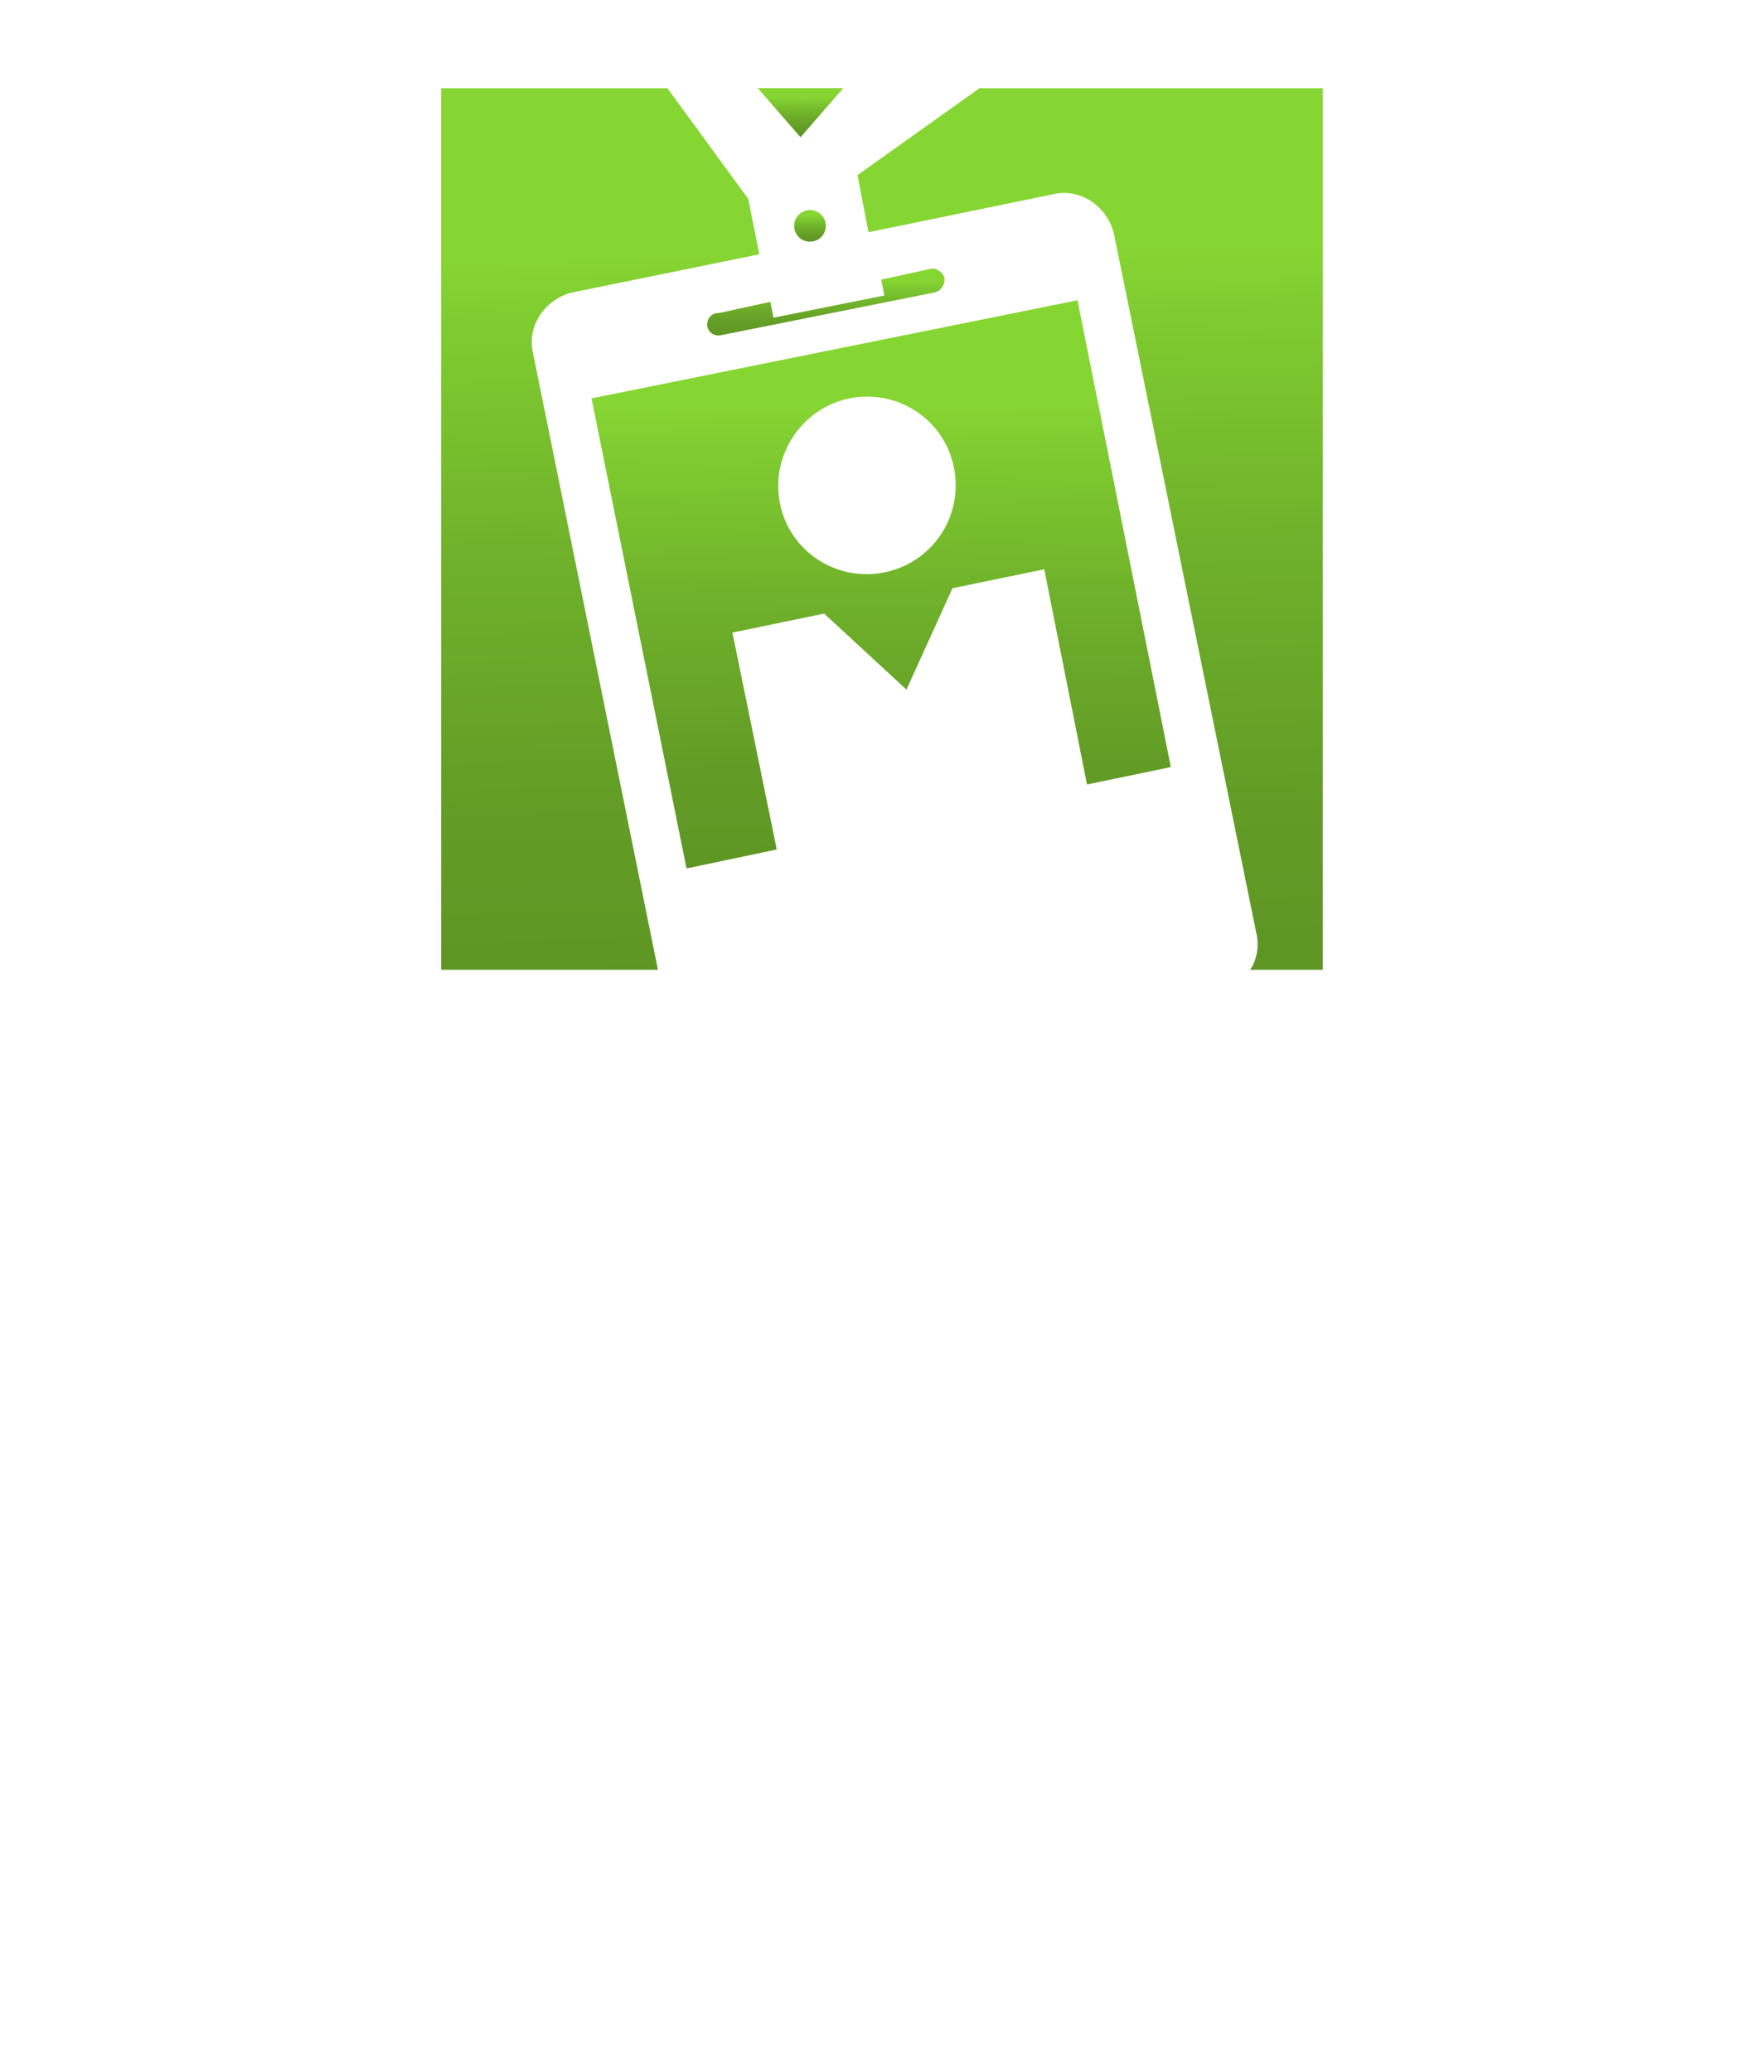 <?xml version="1.0" encoding="UTF-8" standalone="no"?>
<!DOCTYPE svg PUBLIC "-//W3C//DTD SVG 1.1//EN" "http://www.w3.org/Graphics/SVG/1.1/DTD/svg11.dtd">
<!-- Generated by Microsoft Visio, SVG Export Work Account.svg Page-1 -->
<svg xmlns="http://www.w3.org/2000/svg" xmlns:xlink="http://www.w3.org/1999/xlink" xmlns:ev="http://www.w3.org/2001/xml-events"
		width="1.575in" height="1.85in" viewBox="0 0 113.386 133.228" xml:space="preserve" color-interpolation-filters="sRGB"
		class="st5">
	<style type="text/css">
	<![CDATA[
		.st1 {fill:url(#grad0-6);stroke:none;stroke-linecap:butt;stroke-width:0.812}
		.st2 {fill:url(#grad0-13);stroke:none;stroke-linecap:butt;stroke-width:0.812}
		.st3 {fill:url(#grad0-17);stroke:none;stroke-linecap:butt;stroke-width:0.812}
		.st4 {fill:url(#grad0-21);stroke:none;stroke-linecap:butt;stroke-width:0.812}
		.st5 {fill:none;fill-rule:evenodd;font-size:12px;overflow:visible;stroke-linecap:square;stroke-miterlimit:3}
	]]>
	</style>

	<defs id="Patterns_And_Gradients">
		<linearGradient id="grad0-6" x1="0" y1="0" x2="1" y2="0" gradientTransform="rotate(-90.919 0.5 0.5)">
			<stop offset="0" stop-color="#5e9624" stop-opacity="1"/>
			<stop offset="0.18" stop-color="#629c25" stop-opacity="1"/>
			<stop offset="0.44" stop-color="#6dae2a" stop-opacity="1"/>
			<stop offset="0.73" stop-color="#7fcb30" stop-opacity="1"/>
			<stop offset="0.82" stop-color="#86d633" stop-opacity="1"/>
		</linearGradient>
		<linearGradient id="grad0-13" x1="0" y1="0" x2="1" y2="0" gradientTransform="rotate(-90.528 0.5 0.5)">
			<stop offset="0" stop-color="#5e9624" stop-opacity="1"/>
			<stop offset="0.18" stop-color="#629c25" stop-opacity="1"/>
			<stop offset="0.44" stop-color="#6dae2a" stop-opacity="1"/>
			<stop offset="0.73" stop-color="#7fcb30" stop-opacity="1"/>
			<stop offset="0.82" stop-color="#86d633" stop-opacity="1"/>
		</linearGradient>
		<linearGradient id="grad0-17" x1="0" y1="0" x2="1" y2="0" gradientTransform="rotate(-90.902 0.5 0.5)">
			<stop offset="0" stop-color="#5e9624" stop-opacity="1"/>
			<stop offset="0.18" stop-color="#629c25" stop-opacity="1"/>
			<stop offset="0.44" stop-color="#6dae2a" stop-opacity="1"/>
			<stop offset="0.73" stop-color="#7fcb30" stop-opacity="1"/>
			<stop offset="0.82" stop-color="#86d633" stop-opacity="1"/>
		</linearGradient>
		<linearGradient id="grad0-21" x1="0" y1="0" x2="1" y2="0" gradientTransform="rotate(-90.264 0.5 0.5)">
			<stop offset="0" stop-color="#5e9624" stop-opacity="1"/>
			<stop offset="0.18" stop-color="#629c25" stop-opacity="1"/>
			<stop offset="0.44" stop-color="#6dae2a" stop-opacity="1"/>
			<stop offset="0.73" stop-color="#7fcb30" stop-opacity="1"/>
			<stop offset="0.82" stop-color="#86d633" stop-opacity="1"/>
		</linearGradient>
	</defs>
	<g>
		<title>Page-1</title>
		<g id="group51-1" transform="translate(28.346,-70.866)">
			<title>Work Account</title>
			<g id="group52-2">
				<title>Microsoft_organization_account_</title>
				<g id="shape53-3">
					<title>path2</title>
					<path d="M34.61 76.54 L26.77 82.13 L19.64 83.56 L26.77 82.13 L27.48 85.8 L39.39 83.35 C41.12 82.95 42.85 84.17
								 43.26 85.9 L52.42 130.89 C52.62 131.7 52.42 132.72 52.01 133.23 L13.94 133.23 L5.9 93.53 C5.5 91.8
								 6.72 90.07 8.45 89.67 L20.46 87.22 L19.75 83.66 L14.55 76.54 L0 76.54 L0 133.23 L56.69 133.23 L56.69
								 76.54 L34.61 76.54 Z" class="st1"/>
				</g>
				<g id="shape54-7" transform="translate(22.698,-46.82)">
					<title>circle4</title>
					<ellipse cx="1.018" cy="132.211" rx="1.018" ry="1.018" class="st1"/>
				</g>
				<g id="shape55-10" transform="translate(20.357,-53.538)">
					<title>polygon6</title>
					<path d="M5.5 130.07 L0 130.07 L2.75 133.23 L5.5 130.07 Z" class="st2"/>
				</g>
				<g id="shape56-14" transform="translate(9.669,-6.514)">
					<title>path8</title>
					<path d="M31.25 96.69 L0 103 L6.11 133.23 L11.91 132.01 L9.06 118.06 L14.96 116.84 L20.25 121.73 L23.21 115.21
								 L29.11 113.99 L31.86 127.83 L37.25 126.71 L31.25 96.69 ZM18.83 114.19 C15.78 114.81 12.72 112.87
								 12.11 109.72 C11.5 106.66 13.54 103.61 16.59 103 C19.64 102.39 22.7 104.32 23.31 107.48 C23.92 110.63
								 21.88 113.58 18.83 114.19 Z" class="st3"/>
				</g>
				<g id="shape57-18" transform="translate(17.099,-40.713)">
					<title>path10</title>
					<path d="M0 132.52 C0.1 133.02 0.51 133.23 0.92 133.13 L14.66 130.38 C15.06 130.28 15.27 129.87 15.27 129.56
								 L15.27 129.46 C15.17 129.06 14.76 128.85 14.45 128.85 L11.2 129.56 L11.4 130.58 L4.27 132.01 L4.07
								 130.99 L0.81 131.7 C0.2 131.7 0 132.11 0 132.52 Z" class="st4"/>
				</g>
			</g>
		</g>
	</g>
</svg>

